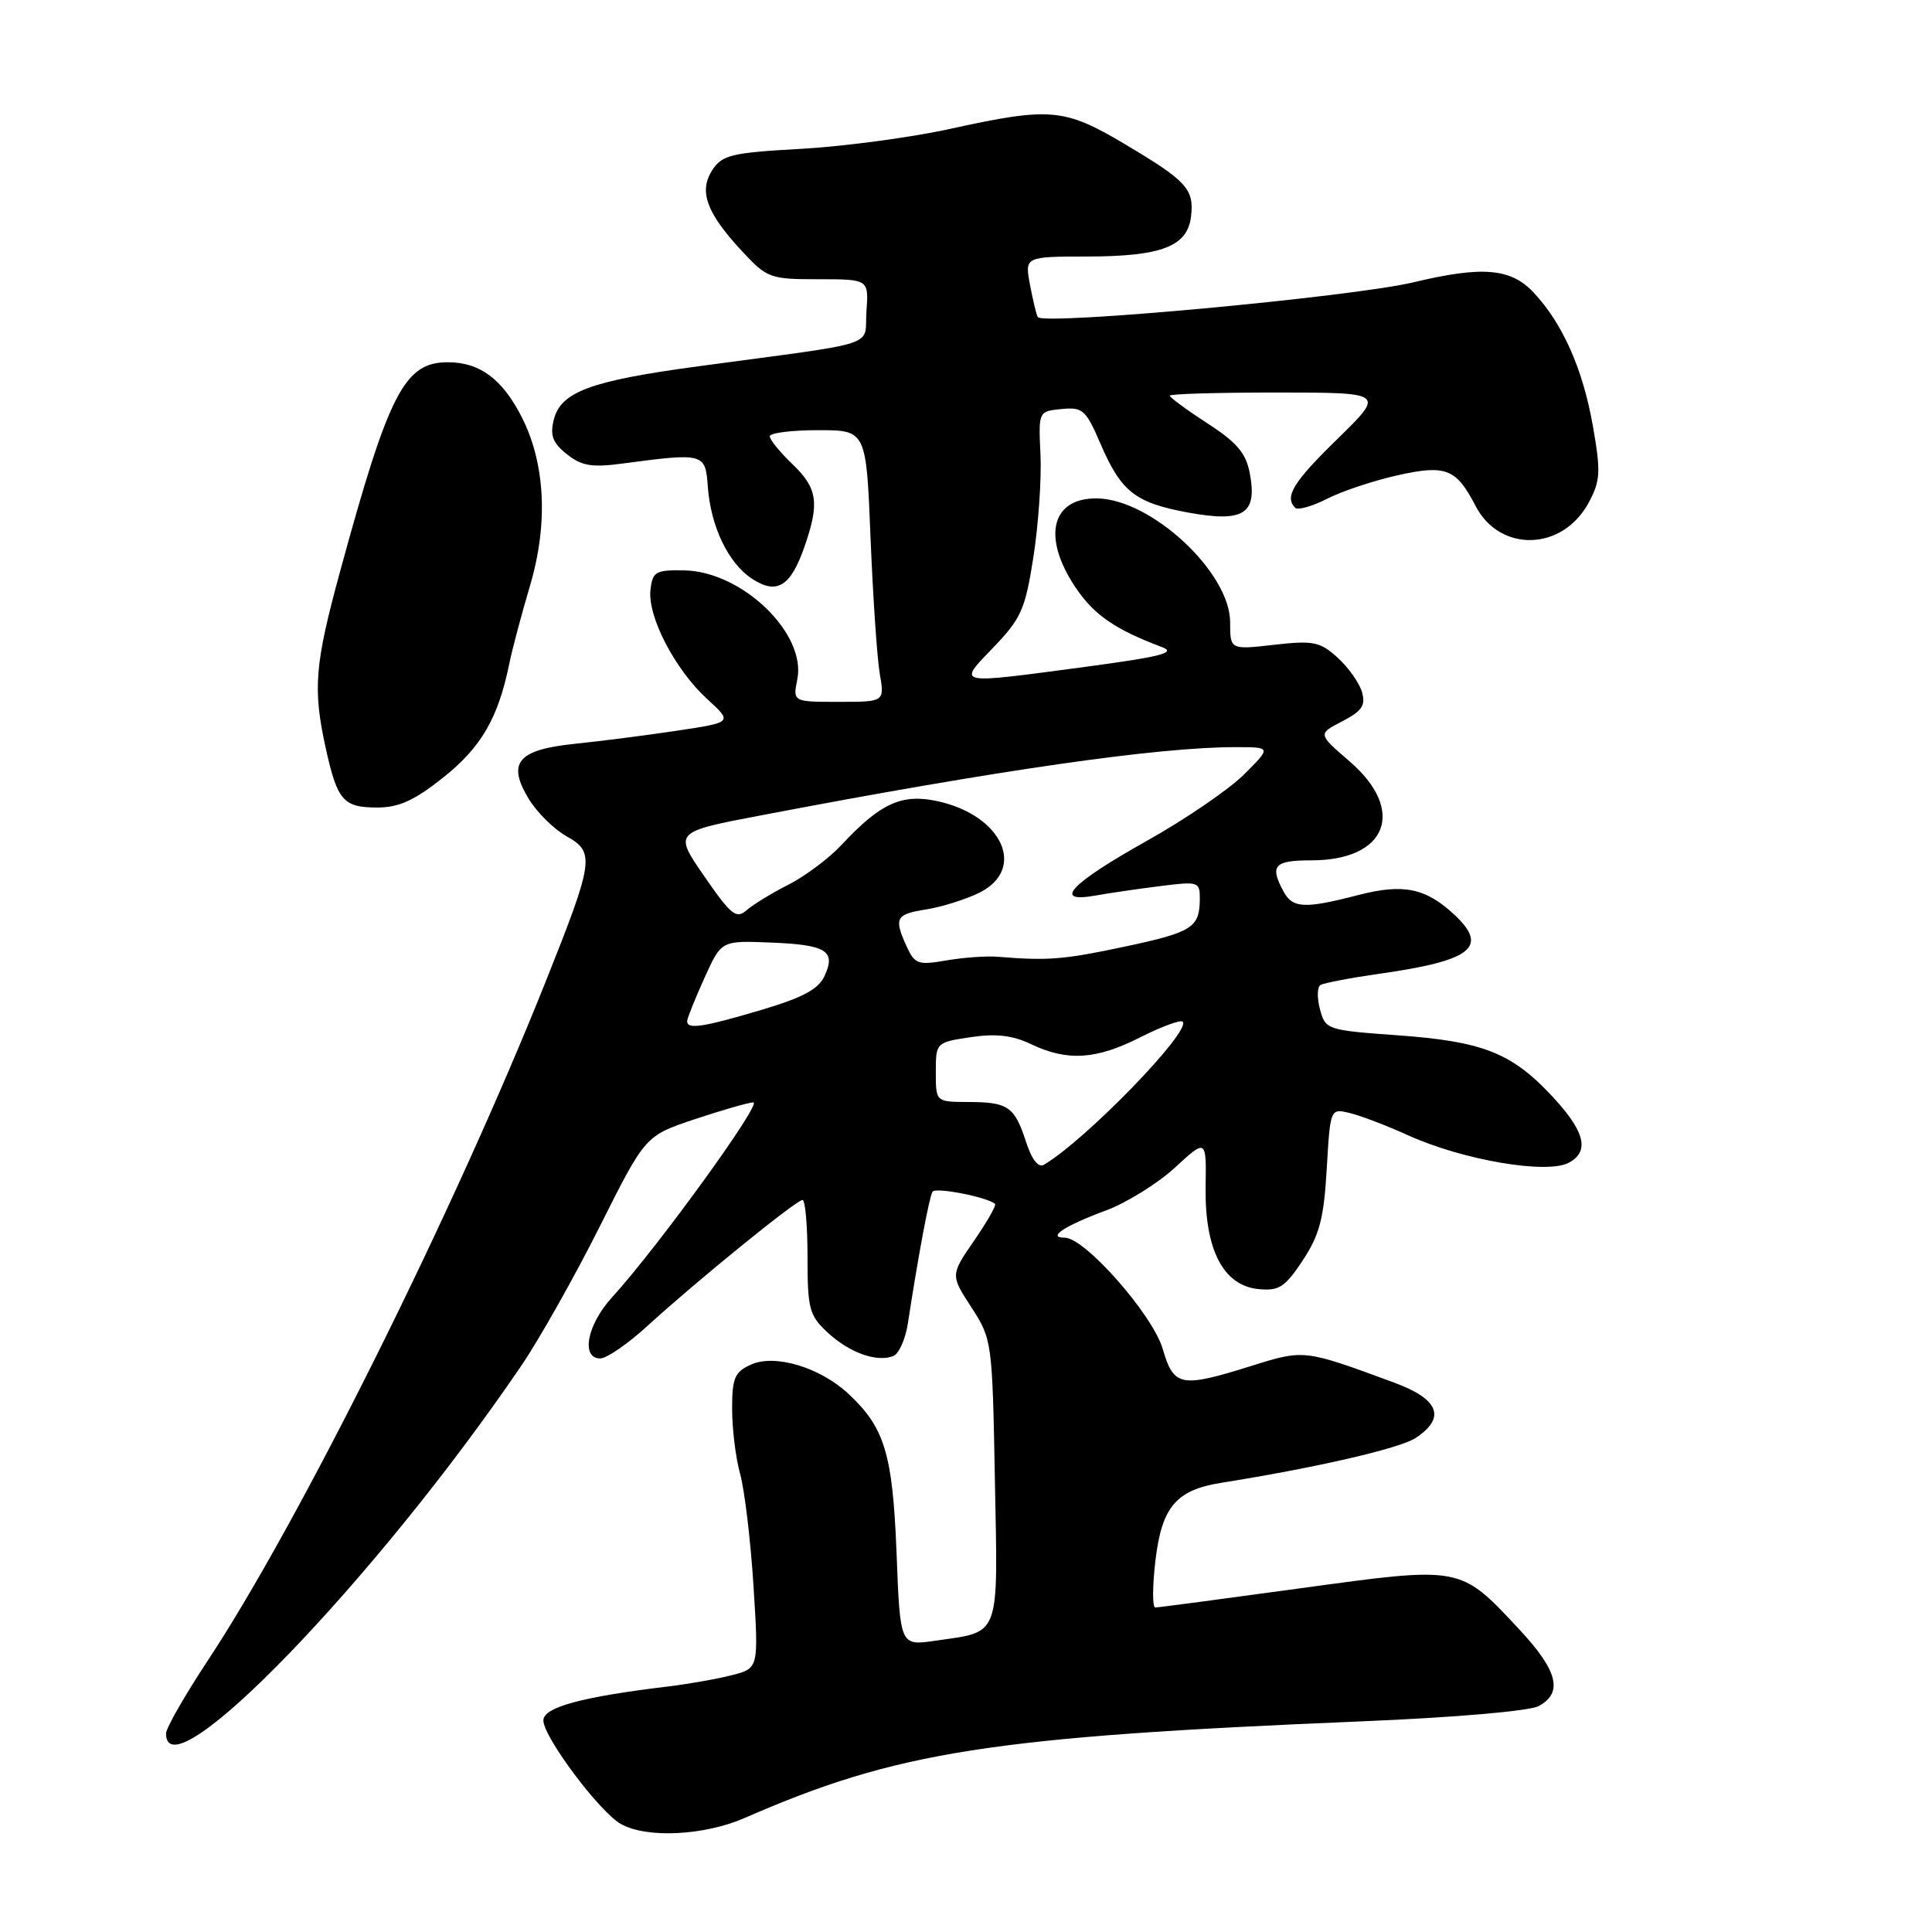 <?xml version="1.0" encoding="UTF-8" standalone="no"?>
<!DOCTYPE svg PUBLIC "-//W3C//DTD SVG 1.1//EN" "http://www.w3.org/Graphics/SVG/1.1/DTD/svg11.dtd" >
<svg xmlns="http://www.w3.org/2000/svg" xmlns:xlink="http://www.w3.org/1999/xlink" version="1.1" viewBox="0 0 256 256">
 <g >
 <path fill="currentColor"
d=" M 98.67 240.89 C 118.90 232.06 131.25 230.13 180.62 228.08 C 192.74 227.58 202.66 226.72 203.87 226.07 C 207.17 224.30 206.42 221.37 201.28 215.87 C 193.41 207.45 193.77 207.52 172.35 210.45 C 162.14 211.85 153.47 213.00 153.08 213.00 C 152.69 213.00 152.70 210.20 153.10 206.78 C 153.94 199.68 155.84 197.43 161.82 196.48 C 174.38 194.48 185.45 191.93 187.56 190.55 C 191.64 187.88 190.70 185.40 184.75 183.21 C 172.80 178.80 172.82 178.80 165.91 180.96 C 156.45 183.93 155.54 183.76 154.07 178.75 C 152.74 174.20 143.76 164.00 141.08 164.00 C 138.68 164.00 141.05 162.43 146.50 160.41 C 149.25 159.39 153.38 156.83 155.68 154.72 C 159.85 150.88 159.85 150.88 159.75 157.31 C 159.63 165.59 162.09 170.35 166.75 170.81 C 169.47 171.08 170.26 170.57 172.62 167.01 C 174.85 163.63 175.42 161.45 175.80 154.87 C 176.27 146.85 176.27 146.85 178.88 147.49 C 180.32 147.84 183.81 149.17 186.62 150.45 C 193.84 153.72 204.97 155.62 207.87 154.07 C 210.77 152.52 209.98 149.75 205.22 144.78 C 200.12 139.46 196.23 137.98 185.30 137.19 C 175.84 136.51 175.62 136.44 174.91 133.75 C 174.50 132.24 174.53 130.79 174.97 130.52 C 175.41 130.25 178.92 129.58 182.76 129.03 C 195.01 127.30 197.30 125.51 192.75 121.24 C 188.93 117.66 185.95 117.05 179.97 118.60 C 172.82 120.45 171.27 120.37 170.04 118.07 C 168.22 114.68 168.85 114.00 173.78 114.00 C 183.82 114.00 186.37 107.37 178.82 100.88 C 174.61 97.25 174.61 97.25 177.85 95.58 C 180.47 94.22 180.98 93.47 180.47 91.70 C 180.12 90.49 178.67 88.44 177.24 87.14 C 174.91 85.03 174.03 84.85 168.82 85.44 C 163.00 86.10 163.00 86.10 163.00 82.45 C 163.00 75.86 152.56 66.14 145.37 66.04 C 139.35 65.96 138.05 71.09 142.42 77.70 C 144.89 81.43 147.68 83.38 153.96 85.74 C 155.93 86.48 153.90 87.01 143.96 88.34 C 126.36 90.69 126.83 90.79 131.66 85.75 C 135.33 81.93 135.86 80.71 136.94 73.75 C 137.60 69.49 138.02 63.41 137.87 60.25 C 137.60 54.50 137.60 54.50 140.65 54.20 C 143.45 53.92 143.89 54.31 145.79 58.73 C 148.56 65.18 150.40 66.62 157.46 67.92 C 164.79 69.26 166.62 68.10 165.61 62.75 C 165.11 60.04 163.91 58.63 159.98 56.09 C 157.24 54.31 155.00 52.66 155.00 52.43 C 155.00 52.19 161.41 52.01 169.25 52.01 C 183.50 52.02 183.50 52.02 177.25 58.13 C 171.35 63.88 170.16 65.83 171.62 67.29 C 171.97 67.63 173.88 67.09 175.87 66.08 C 177.87 65.06 182.07 63.67 185.22 62.97 C 191.59 61.55 192.96 62.09 195.52 67.04 C 198.74 73.26 207.06 73.02 210.51 66.60 C 212.06 63.72 212.13 62.56 211.08 56.53 C 209.75 48.93 207.08 42.88 203.20 38.75 C 200.19 35.54 196.42 35.22 187.33 37.40 C 179.24 39.34 138.20 43.14 137.51 42.01 C 137.33 41.72 136.87 39.80 136.48 37.74 C 135.78 34.00 135.78 34.00 144.14 33.99 C 153.95 33.97 157.36 32.64 157.82 28.67 C 158.24 25.04 157.26 23.98 149.02 19.08 C 141.02 14.33 139.16 14.17 125.93 17.07 C 120.74 18.21 111.85 19.40 106.18 19.72 C 96.96 20.23 95.70 20.53 94.40 22.51 C 92.56 25.33 93.59 28.18 98.29 33.25 C 101.64 36.86 102.02 37.00 108.44 37.00 C 115.11 37.00 115.11 37.00 114.81 41.25 C 114.46 46.09 117.17 45.21 92.50 48.54 C 78.24 50.46 74.31 51.92 73.38 55.61 C 72.86 57.70 73.23 58.69 75.11 60.18 C 77.06 61.74 78.42 61.97 82.50 61.42 C 93.30 59.99 93.47 60.03 93.79 64.50 C 94.18 69.79 96.51 74.63 99.65 76.69 C 102.93 78.84 104.76 77.72 106.58 72.49 C 108.62 66.64 108.34 64.70 105.00 61.50 C 103.35 59.92 102.00 58.26 102.00 57.81 C 102.00 57.37 104.87 57.00 108.39 57.00 C 114.78 57.00 114.78 57.00 115.35 71.25 C 115.67 79.09 116.22 87.19 116.57 89.25 C 117.22 93.00 117.22 93.00 111.13 93.00 C 105.05 93.00 105.05 93.00 105.65 90.00 C 106.86 83.94 98.34 75.73 90.69 75.58 C 86.87 75.51 86.47 75.73 86.19 78.17 C 85.79 81.68 89.43 88.71 93.69 92.61 C 97.08 95.71 97.08 95.71 89.79 96.81 C 85.78 97.41 79.68 98.20 76.23 98.55 C 68.57 99.34 67.14 101.05 70.08 105.89 C 71.16 107.66 73.41 109.88 75.07 110.81 C 78.86 112.92 78.69 114.06 72.36 129.93 C 60.20 160.41 39.61 201.79 27.46 220.14 C 24.46 224.69 22.00 228.99 22.00 229.70 C 22.00 238.08 49.80 209.31 69.05 181.00 C 71.48 177.43 76.17 169.10 79.48 162.50 C 85.50 150.50 85.50 150.50 92.00 148.32 C 95.58 147.13 99.09 146.11 99.81 146.07 C 101.11 146.00 87.12 165.31 81.10 171.90 C 77.79 175.53 76.93 180.00 79.54 180.00 C 80.39 180.00 83.20 178.06 85.79 175.69 C 92.22 169.81 105.52 159.00 106.34 159.00 C 106.70 159.00 107.00 162.40 107.00 166.55 C 107.00 173.44 107.23 174.31 109.67 176.57 C 112.54 179.23 116.16 180.54 118.35 179.69 C 119.10 179.41 119.98 177.45 120.30 175.34 C 121.64 166.58 123.13 158.60 123.56 157.91 C 123.95 157.27 130.88 158.63 131.85 159.53 C 132.04 159.71 130.79 161.90 129.07 164.40 C 125.94 168.95 125.94 168.95 128.71 173.22 C 131.45 177.45 131.49 177.74 131.83 196.17 C 132.23 217.28 132.65 216.14 123.89 217.41 C 119.27 218.08 119.27 218.08 118.80 205.79 C 118.28 192.62 117.23 189.15 112.39 184.66 C 108.62 181.16 102.65 179.38 99.50 180.82 C 97.34 181.80 97.00 182.61 97.01 186.73 C 97.01 189.35 97.49 193.23 98.08 195.34 C 98.66 197.45 99.46 204.10 99.84 210.11 C 100.53 221.05 100.53 221.05 97.02 221.96 C 95.08 222.46 91.25 223.14 88.50 223.47 C 77.10 224.84 72.00 226.22 72.00 227.96 C 72.00 230.16 79.46 240.13 82.29 241.70 C 85.72 243.61 93.31 243.23 98.67 240.89 Z  M 58.76 103.00 C 63.76 99.02 66.01 95.14 67.47 88.00 C 67.86 86.08 69.10 81.42 70.22 77.64 C 72.66 69.43 72.27 61.41 69.12 55.24 C 66.55 50.21 63.57 48.00 59.33 48.00 C 53.59 48.00 51.52 52.03 45.06 75.73 C 41.69 88.10 41.43 91.28 43.17 99.17 C 44.70 106.09 45.49 107.00 49.99 107.00 C 52.86 107.00 54.92 106.06 58.76 103.00 Z  M 135.94 151.26 C 134.42 146.61 133.58 146.03 128.25 146.02 C 124.00 146.00 124.00 146.00 124.00 142.06 C 124.00 138.15 124.03 138.12 128.61 137.43 C 131.98 136.93 134.16 137.18 136.65 138.37 C 141.44 140.65 145.26 140.41 151.13 137.43 C 153.92 136.02 156.43 135.10 156.71 135.38 C 157.91 136.58 143.85 151.08 138.33 154.33 C 137.58 154.77 136.72 153.66 135.94 151.26 Z  M 91.06 135.25 C 91.10 134.84 92.12 132.28 93.35 129.57 C 95.58 124.63 95.58 124.63 102.04 124.89 C 109.49 125.18 110.79 125.97 109.27 129.30 C 108.46 131.07 106.41 132.18 100.85 133.83 C 93.01 136.15 90.96 136.45 91.06 135.25 Z  M 120.15 125.44 C 118.42 121.63 118.67 121.14 122.75 120.50 C 124.81 120.17 127.96 119.18 129.75 118.30 C 136.04 115.18 132.87 108.10 124.32 106.18 C 119.54 105.11 116.69 106.39 111.50 111.96 C 109.85 113.73 106.70 116.09 104.50 117.21 C 102.30 118.32 99.80 119.85 98.93 120.61 C 97.56 121.81 96.87 121.25 93.32 116.11 C 89.27 110.24 89.27 110.24 100.88 108.03 C 132.37 102.02 153.40 99.00 163.69 99.00 C 168.47 99.00 168.47 99.00 164.86 102.60 C 162.88 104.58 157.07 108.56 151.94 111.43 C 141.84 117.09 139.39 119.69 145.12 118.67 C 146.98 118.34 150.86 117.77 153.75 117.41 C 158.80 116.77 159.00 116.83 158.98 119.12 C 158.96 122.92 157.99 123.53 149.00 125.44 C 140.97 127.15 138.89 127.32 132.25 126.78 C 130.74 126.65 127.66 126.87 125.40 127.26 C 121.67 127.91 121.21 127.75 120.15 125.44 Z "/>
</g>
</svg>
